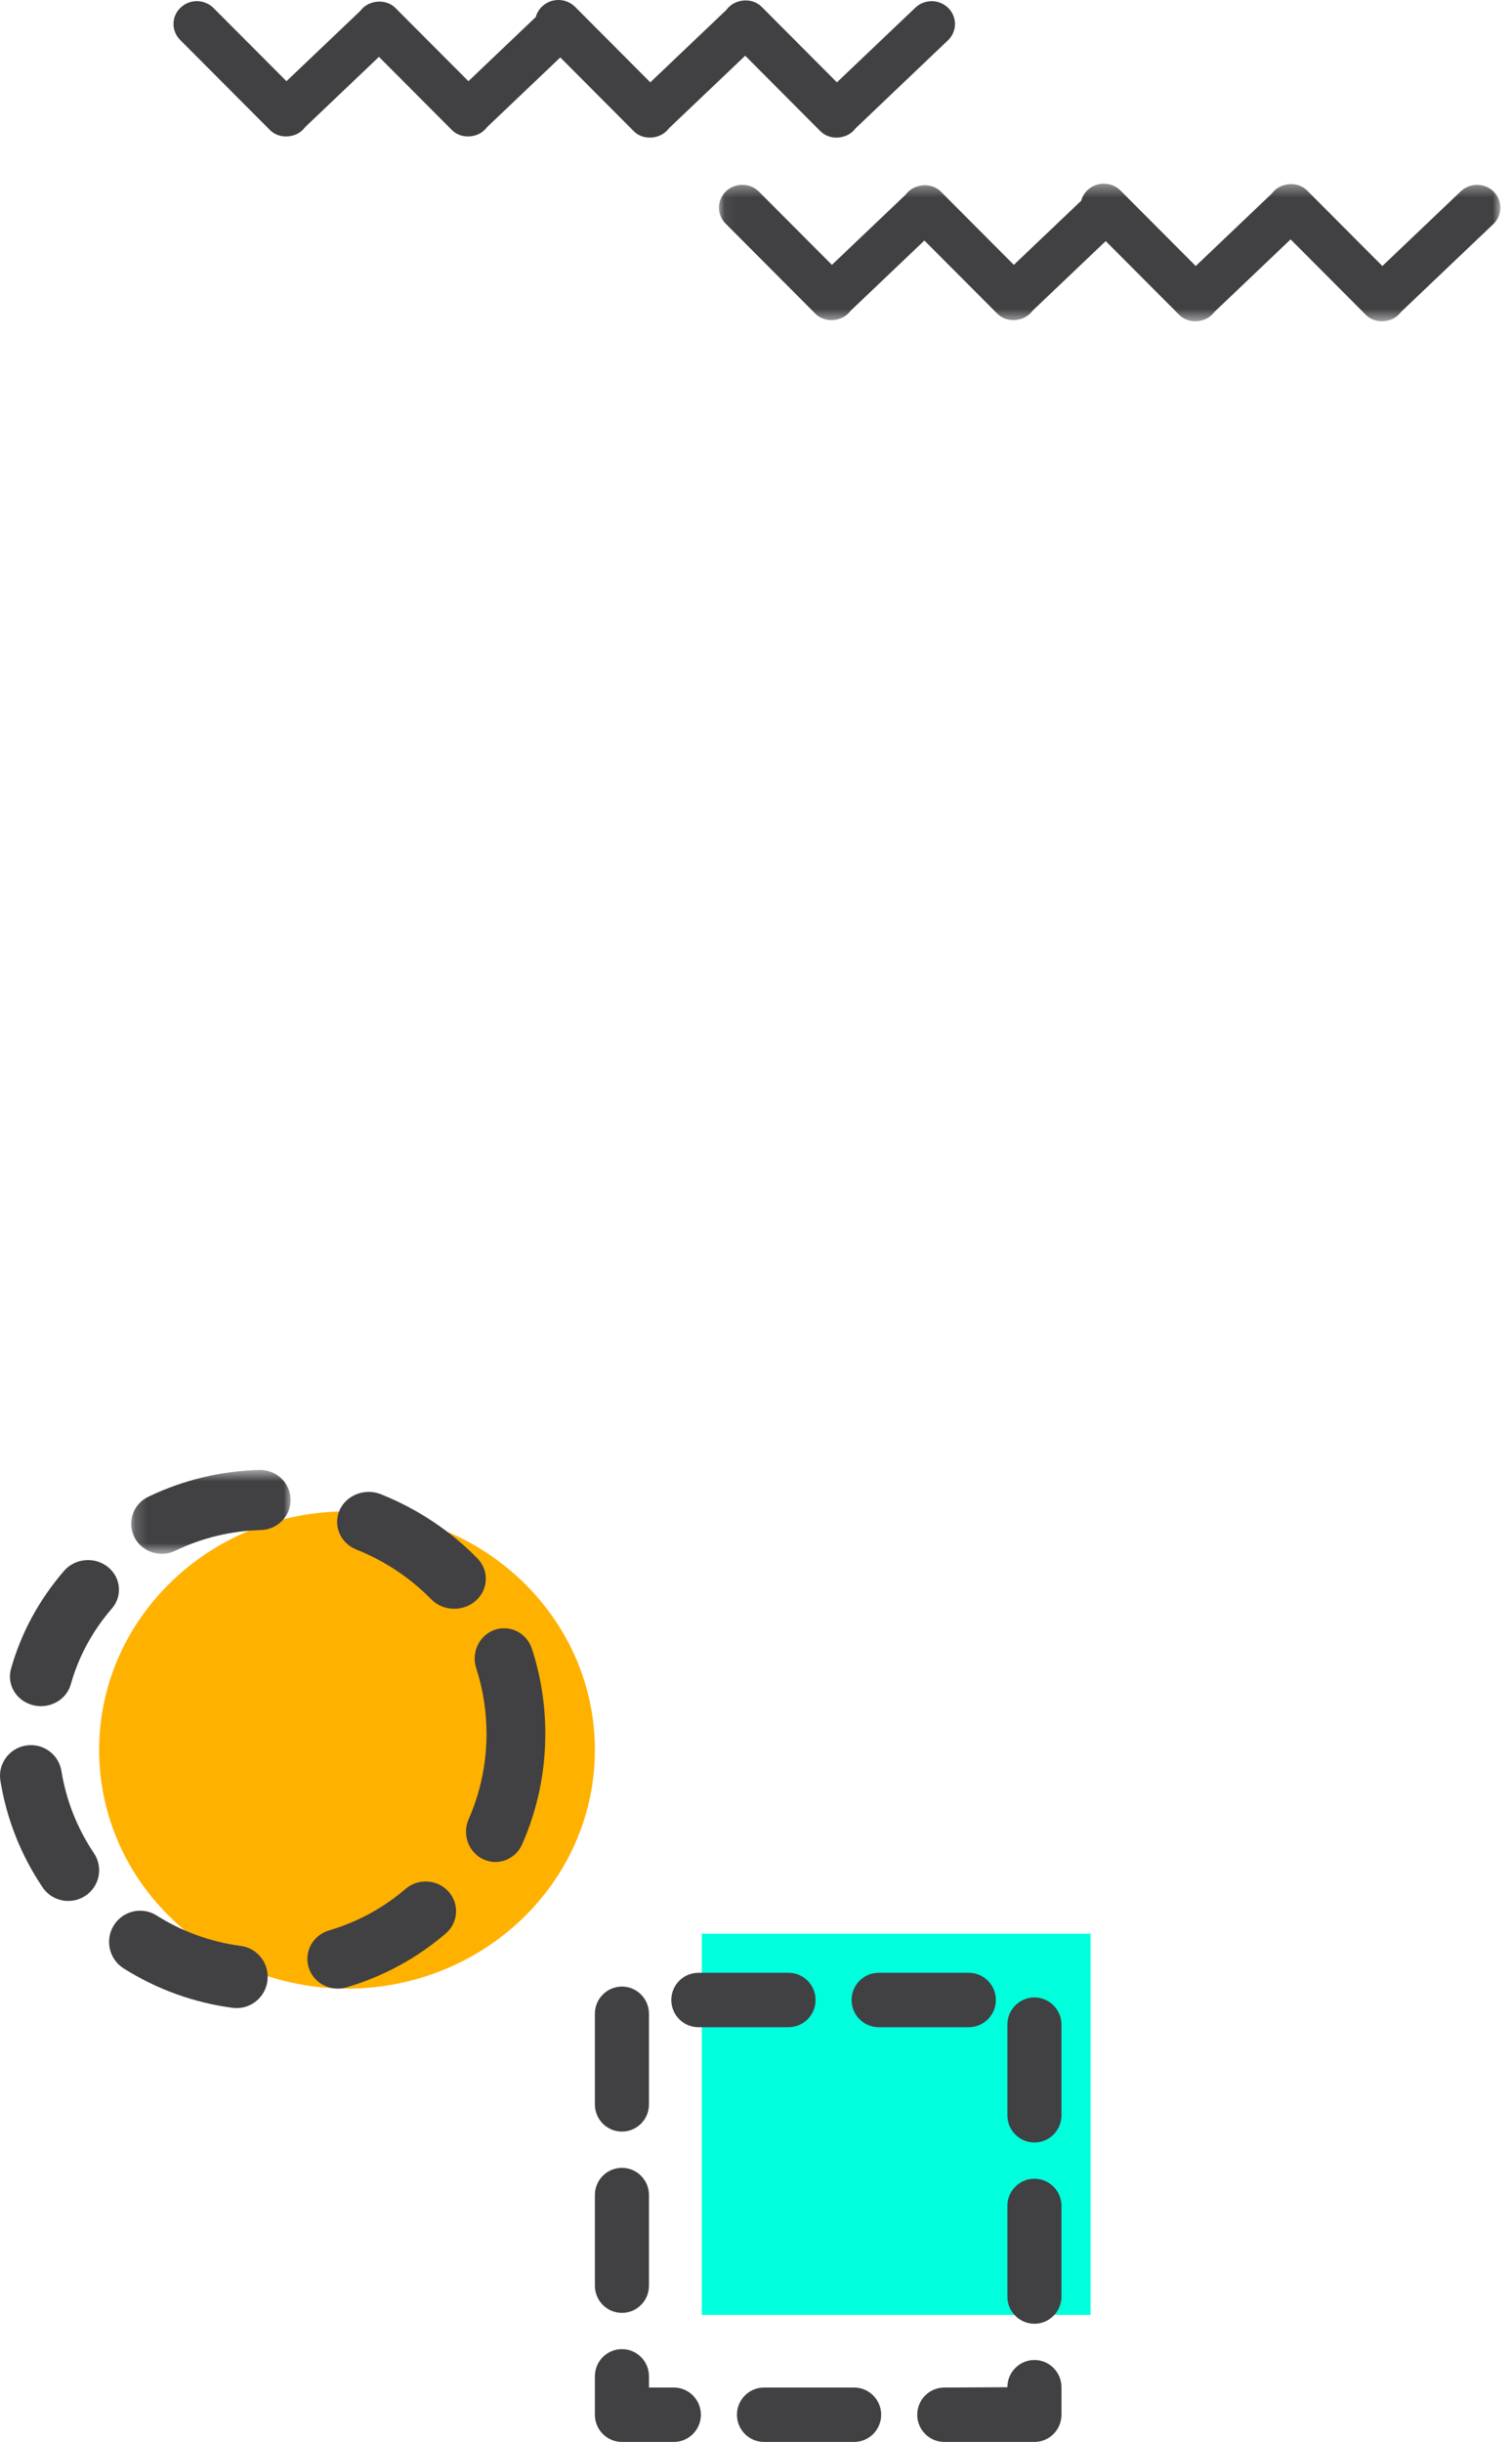 <?xml version="1.0" encoding="UTF-8"?>
<svg width="122px" height="197px" viewBox="0 0 122 197" version="1.1" xmlns="http://www.w3.org/2000/svg" xmlns:xlink="http://www.w3.org/1999/xlink">
    <!-- Generator: Sketch 49.1 (51147) - http://www.bohemiancoding.com/sketch -->
    <title>Group 15 Copy 8</title>
    <desc>Created with Sketch.</desc>
    <defs>
        <polygon id="path-1" points="63.112 11.479 0.057 11.479 0.057 0.377 63.112 0.377 63.112 11.479"></polygon>
        <polygon id="path-3" points="0.183 0.586 13.049 0.586 13.049 7.354 0.183 7.354 0.183 0.586"></polygon>
    </defs>
    <g id="NSW-website" stroke="none" stroke-width="1" fill="none" fill-rule="evenodd">
        <g id="Group-15-Copy-8">
            <g id="Page-1-Copy" transform="translate(14, 0)">
                <path d="M52.194,10.581 C52.542,10.928 53.008,11.102 53.486,11.102 C53.744,11.102 54.004,11.051 54.254,10.953 C54.573,10.825 54.841,10.609 55.042,10.344 L62.485,3.256 C63.231,2.546 63.246,1.382 62.522,0.653 C61.795,-0.076 60.602,-0.089 59.858,0.619 L53.528,6.643 L47.462,0.557 C46.927,0.02 46.113,-0.097 45.404,0.184 C45.085,0.31 44.815,0.526 44.615,0.794 L38.47,6.643 L32.65,0.803 C32.628,0.78 32.606,0.758 32.584,0.736 L32.395,0.547 C31.665,-0.175 30.477,-0.183 29.735,0.527 C29.484,0.768 29.314,1.062 29.231,1.374 L23.795,6.551 L17.913,0.65 C17.377,0.114 16.564,-0.004 15.855,0.277 C15.536,0.403 15.268,0.617 15.068,0.883 L9.115,6.551 L3.232,0.65 C2.506,-0.079 1.313,-0.092 0.569,0.617 C-0.176,1.326 -0.191,2.491 0.534,3.22 L7.78,10.487 C8.316,11.024 9.128,11.142 9.837,10.861 C10.156,10.735 10.423,10.519 10.623,10.253 L16.577,4.586 L22.459,10.487 C22.994,11.024 23.808,11.142 24.517,10.861 C24.836,10.735 25.104,10.519 25.303,10.253 L31.208,4.633 L37.136,10.581 C37.672,11.117 38.486,11.235 39.194,10.953 C39.513,10.825 39.783,10.609 39.982,10.344 L46.128,4.494 L52.194,10.581 Z" id="Fill-1" fill="#414042"></path>
                <g id="Group-5" transform="translate(43.953, 14.44)">
                    <mask id="mask-2" fill="white">
                        <use xlink:href="#path-1"></use>
                    </mask>
                    <g id="Clip-4"></g>
                    <path d="M62.578,1.03 C61.852,0.301 60.659,0.289 59.914,0.997 L53.587,7.021 L47.519,0.934 C46.986,0.398 46.173,0.281 45.461,0.561 C45.142,0.689 44.872,0.903 44.672,1.17 L38.528,7.021 L32.707,1.18 C32.684,1.157 32.664,1.134 32.64,1.112 L32.452,0.926 C31.724,0.204 30.533,0.193 29.793,0.903 C29.54,1.146 29.373,1.441 29.289,1.751 L23.852,6.928 L17.97,1.027 C17.436,0.492 16.621,0.372 15.912,0.654 C15.594,0.781 15.324,0.995 15.126,1.261 L9.172,6.928 L3.289,1.027 C2.562,0.298 1.373,0.286 0.626,0.994 C-0.119,1.702 -0.135,2.868 0.592,3.597 L7.836,10.864 C8.371,11.4 9.186,11.522 9.894,11.237 C10.213,11.111 10.482,10.897 10.681,10.631 L16.634,4.964 L22.516,10.864 C23.051,11.4 23.865,11.522 24.574,11.237 C24.892,11.111 25.161,10.897 25.36,10.631 L31.264,5.01 L37.193,10.957 C37.541,11.307 38.008,11.479 38.485,11.479 C38.744,11.479 39.004,11.43 39.252,11.332 C39.571,11.204 39.84,10.988 40.04,10.72 L46.184,4.871 L52.252,10.957 C52.787,11.494 53.6,11.613 54.311,11.332 C54.63,11.204 54.9,10.988 55.098,10.72 L62.544,3.633 C63.287,2.924 63.304,1.758 62.578,1.03" id="Fill-3" fill="#414042" mask="url(#mask-2)"></path>
                </g>
            </g>
            <g id="Page-1-Copy-6" transform="translate(0, 118)">
                <path d="M48,23.179 C48,33.81 39.045,42.429 28,42.429 C16.955,42.429 8,33.81 8,23.179 C8,12.547 16.955,3.929 28,3.929 C39.045,3.929 48,12.547 48,23.179" id="Fill-1" fill="#FFB100"></path>
                <path d="M8.694,8.405 C7.628,7.564 6.054,7.708 5.174,8.722 C3.153,11.06 1.71,13.72 0.887,16.631 C0.527,17.906 1.315,19.214 2.649,19.559 C2.866,19.615 3.085,19.643 3.302,19.643 C4.403,19.643 5.412,18.942 5.712,17.876 C6.348,15.627 7.463,13.572 9.027,11.765 C9.907,10.75 9.756,9.245 8.694,8.405" id="Fill-3" fill="#414042"></path>
                <path d="M4.955,24.868 C4.734,23.517 3.454,22.596 2.096,22.819 C0.738,23.034 -0.187,24.306 0.032,25.656 C0.535,28.75 1.679,31.643 3.433,34.255 C3.912,34.97 4.703,35.357 5.51,35.357 C5.985,35.357 6.464,35.222 6.889,34.942 C8.035,34.184 8.345,32.647 7.581,31.51 C6.227,29.49 5.343,27.255 4.955,24.868" id="Fill-5" fill="#414042"></path>
                <path d="M19.424,38.984 C16.994,38.662 14.711,37.836 12.631,36.526 C11.46,35.788 9.915,36.148 9.182,37.327 C8.448,38.505 8.804,40.06 9.977,40.798 C12.667,42.491 15.625,43.562 18.768,43.98 C18.878,43.993 18.989,44 19.099,44 C20.335,44 21.413,43.079 21.578,41.809 C21.758,40.431 20.795,39.165 19.424,38.984" id="Fill-7" fill="#414042"></path>
                <path d="M28.763,7.011 C31.025,7.913 33.108,9.296 34.787,11.014 C35.289,11.527 35.969,11.786 36.652,11.786 C37.273,11.786 37.897,11.572 38.386,11.139 C39.417,10.23 39.477,8.697 38.518,7.718 C36.352,5.5 33.658,3.712 30.733,2.546 C29.437,2.029 27.941,2.611 27.398,3.842 C26.855,5.077 27.466,6.495 28.763,7.011" id="Fill-9" fill="#414042"></path>
                <g id="Group-13" transform="translate(10.4, 0)">
                    <mask id="mask-4" fill="white">
                        <use xlink:href="#path-3"></use>
                    </mask>
                    <g id="Clip-12"></g>
                    <path d="M10.582,0.586 C10.557,0.586 10.534,0.586 10.51,0.588 C7.377,0.676 4.366,1.403 1.566,2.75 C0.342,3.339 -0.165,4.793 0.435,5.995 C0.864,6.853 1.742,7.354 2.654,7.354 C3.019,7.354 3.389,7.274 3.739,7.104 C5.901,6.064 8.227,5.503 10.649,5.435 C12.013,5.398 13.085,4.282 13.048,2.943 C13.011,1.628 11.913,0.586 10.582,0.586" id="Fill-11" fill="#414042" mask="url(#mask-4)"></path>
                </g>
                <path d="M42.925,15.028 C42.511,13.747 41.172,13.058 39.923,13.482 C38.679,13.912 38.009,15.296 38.424,16.578 C38.976,18.277 39.255,20.056 39.255,21.865 C39.255,24.27 38.77,26.589 37.814,28.756 C37.271,29.984 37.798,31.435 38.99,31.994 C39.31,32.143 39.642,32.214 39.971,32.214 C40.874,32.214 41.736,31.68 42.133,30.779 C43.371,27.972 44,24.972 44,21.865 C44,19.529 43.639,17.229 42.925,15.028" id="Fill-14" fill="#414042"></path>
                <path d="M32.731,34.38 C30.918,35.93 28.838,37.061 26.545,37.736 C25.248,38.118 24.513,39.457 24.906,40.725 C25.225,41.761 26.2,42.429 27.253,42.429 C27.49,42.429 27.728,42.394 27.964,42.325 C30.931,41.45 33.623,39.988 35.963,37.985 C36.983,37.112 37.084,35.599 36.192,34.604 C35.302,33.608 33.75,33.507 32.731,34.38" id="Fill-16" fill="#414042"></path>
            </g>
            <g id="Page-1-Copy-8" transform="translate(48, 156)">
                <polygon id="Fill-1" fill="#00FFDD" points="8.627 30.75 40 30.75 40 0 8.627 0"></polygon>
                <path d="M15.624,7.541 L8.349,7.541 C7.146,7.541 6.167,6.56 6.167,5.347 C6.167,4.135 7.146,3.154 8.349,3.154 L15.624,3.154 C16.829,3.154 17.806,4.135 17.806,5.347 C17.806,6.56 16.829,7.541 15.624,7.541 M30.17,7.541 L22.897,7.541 C21.692,7.541 20.715,6.56 20.715,5.347 C20.715,4.135 21.692,3.154 22.897,3.154 L30.17,3.154 C31.375,3.154 32.352,4.135 32.352,5.347 C32.352,6.56 31.375,7.541 30.17,7.541 M2.182,15.964 C0.977,15.964 0,14.982 0,13.771 L0,6.458 C0,5.248 0.977,4.264 2.182,4.264 C3.387,4.264 4.364,5.248 4.364,6.458 L4.364,13.771 C4.364,14.982 3.387,15.964 2.182,15.964 M35.465,16.843 C34.261,16.843 33.283,15.862 33.283,14.649 L33.283,7.336 C33.283,6.125 34.261,5.143 35.465,5.143 C36.67,5.143 37.647,6.125 37.647,7.336 L37.647,14.649 C37.647,15.862 36.67,16.843 35.465,16.843 M2.182,30.589 C0.977,30.589 0,29.607 0,28.396 L0,21.082 C0,19.871 0.977,18.889 2.182,18.889 C3.387,18.889 4.364,19.871 4.364,21.082 L4.364,28.396 C4.364,29.607 3.387,30.589 2.182,30.589 M35.465,31.466 C34.261,31.466 33.283,30.485 33.283,29.273 L33.283,21.961 C33.283,20.75 34.261,19.767 35.465,19.767 C36.67,19.767 37.647,20.75 37.647,21.961 L37.647,29.273 C37.647,30.485 36.67,31.466 35.465,31.466 M6.371,41 L2.182,41 C0.977,41 0,40.019 0,38.806 L0,35.707 C0,34.494 0.977,33.514 2.182,33.514 C3.387,33.514 4.364,34.494 4.364,35.707 L4.364,36.613 L6.371,36.613 C7.576,36.613 8.553,37.597 8.553,38.806 C8.553,40.019 7.576,41 6.371,41 M20.917,41 L13.645,41 C12.439,41 11.463,40.019 11.463,38.806 C11.463,37.597 12.439,36.613 13.645,36.613 L20.917,36.613 C22.124,36.613 23.099,37.597 23.099,38.806 C23.099,40.019 22.124,41 20.917,41 M35.465,41 L28.192,41 C26.987,41 26.01,40.019 26.01,38.806 C26.01,37.597 26.987,36.613 28.192,36.613 L33.283,36.586 C33.283,35.373 34.261,34.392 35.465,34.392 C36.67,34.392 37.647,35.373 37.647,36.586 L37.647,38.806 C37.647,40.019 36.67,41 35.465,41" id="Fill-2" fill="#414042"></path>
            </g>
        </g>
    </g>
</svg>